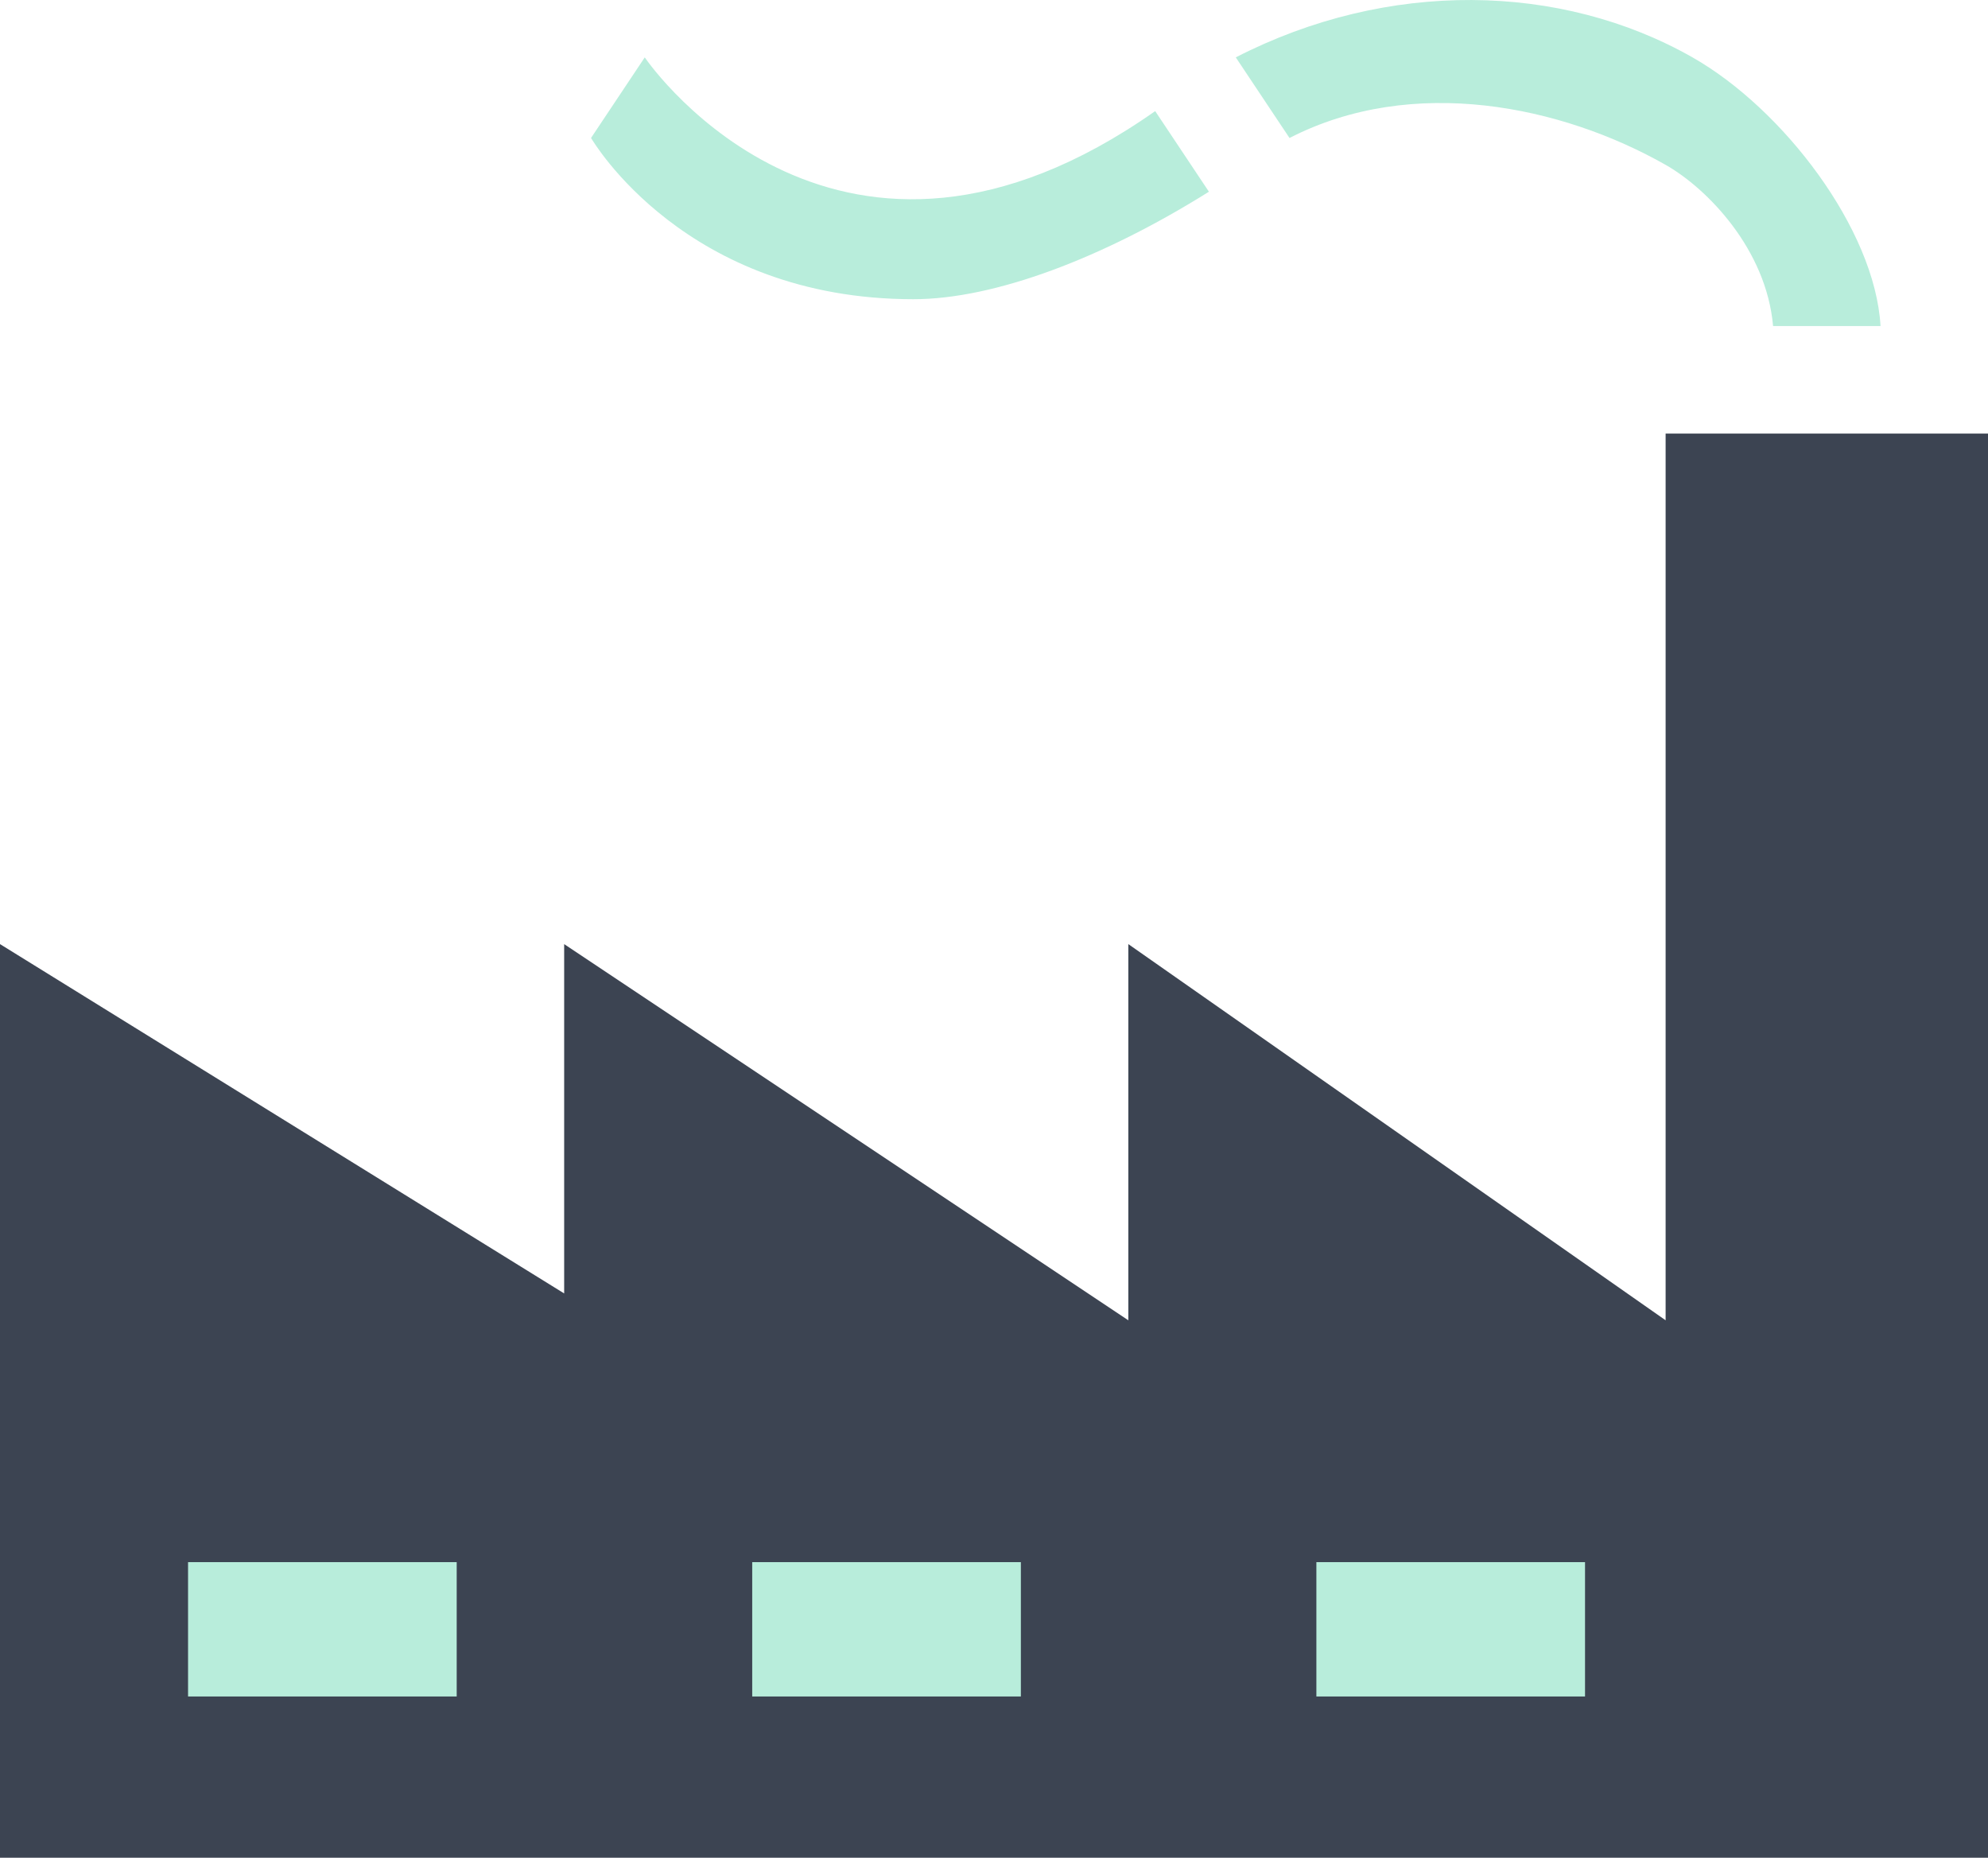 <svg xmlns="http://www.w3.org/2000/svg" viewBox="0 0 74 69.136"><path fill="#B8EDDB" d="M34 11.135c3.035 0 7.082-1.547 11-4l-2-3c-11.721 8.24-18.722-1.588-19-2l-2 3C22.065 5.232 25.509 11.135 34 11.135zM62 6.135c1.557 0.884 3.752 3.149 4 6h4c-0.207-3.607-3.627-8.084-7-10 -4.903-2.786-11.343-2.906-17 0l2 3C52.596 2.774 58.135 3.94 62 6.135z"/><polygon fill="#3C4452" points="62,16.135 62,49.135 42,35.135 42,49.135 21,35.135 21,48.135 0,35.135 0,69.136 74,69.136   74,16.135 "/><path fill-rule="evenodd" clip-rule="evenodd" fill="#B8EDDB" d="M7 63.135h10v-5H7V63.135zM28 63.135h10v-5H28V63.135zM49 58.135v5h10v-5H49z"/></svg>